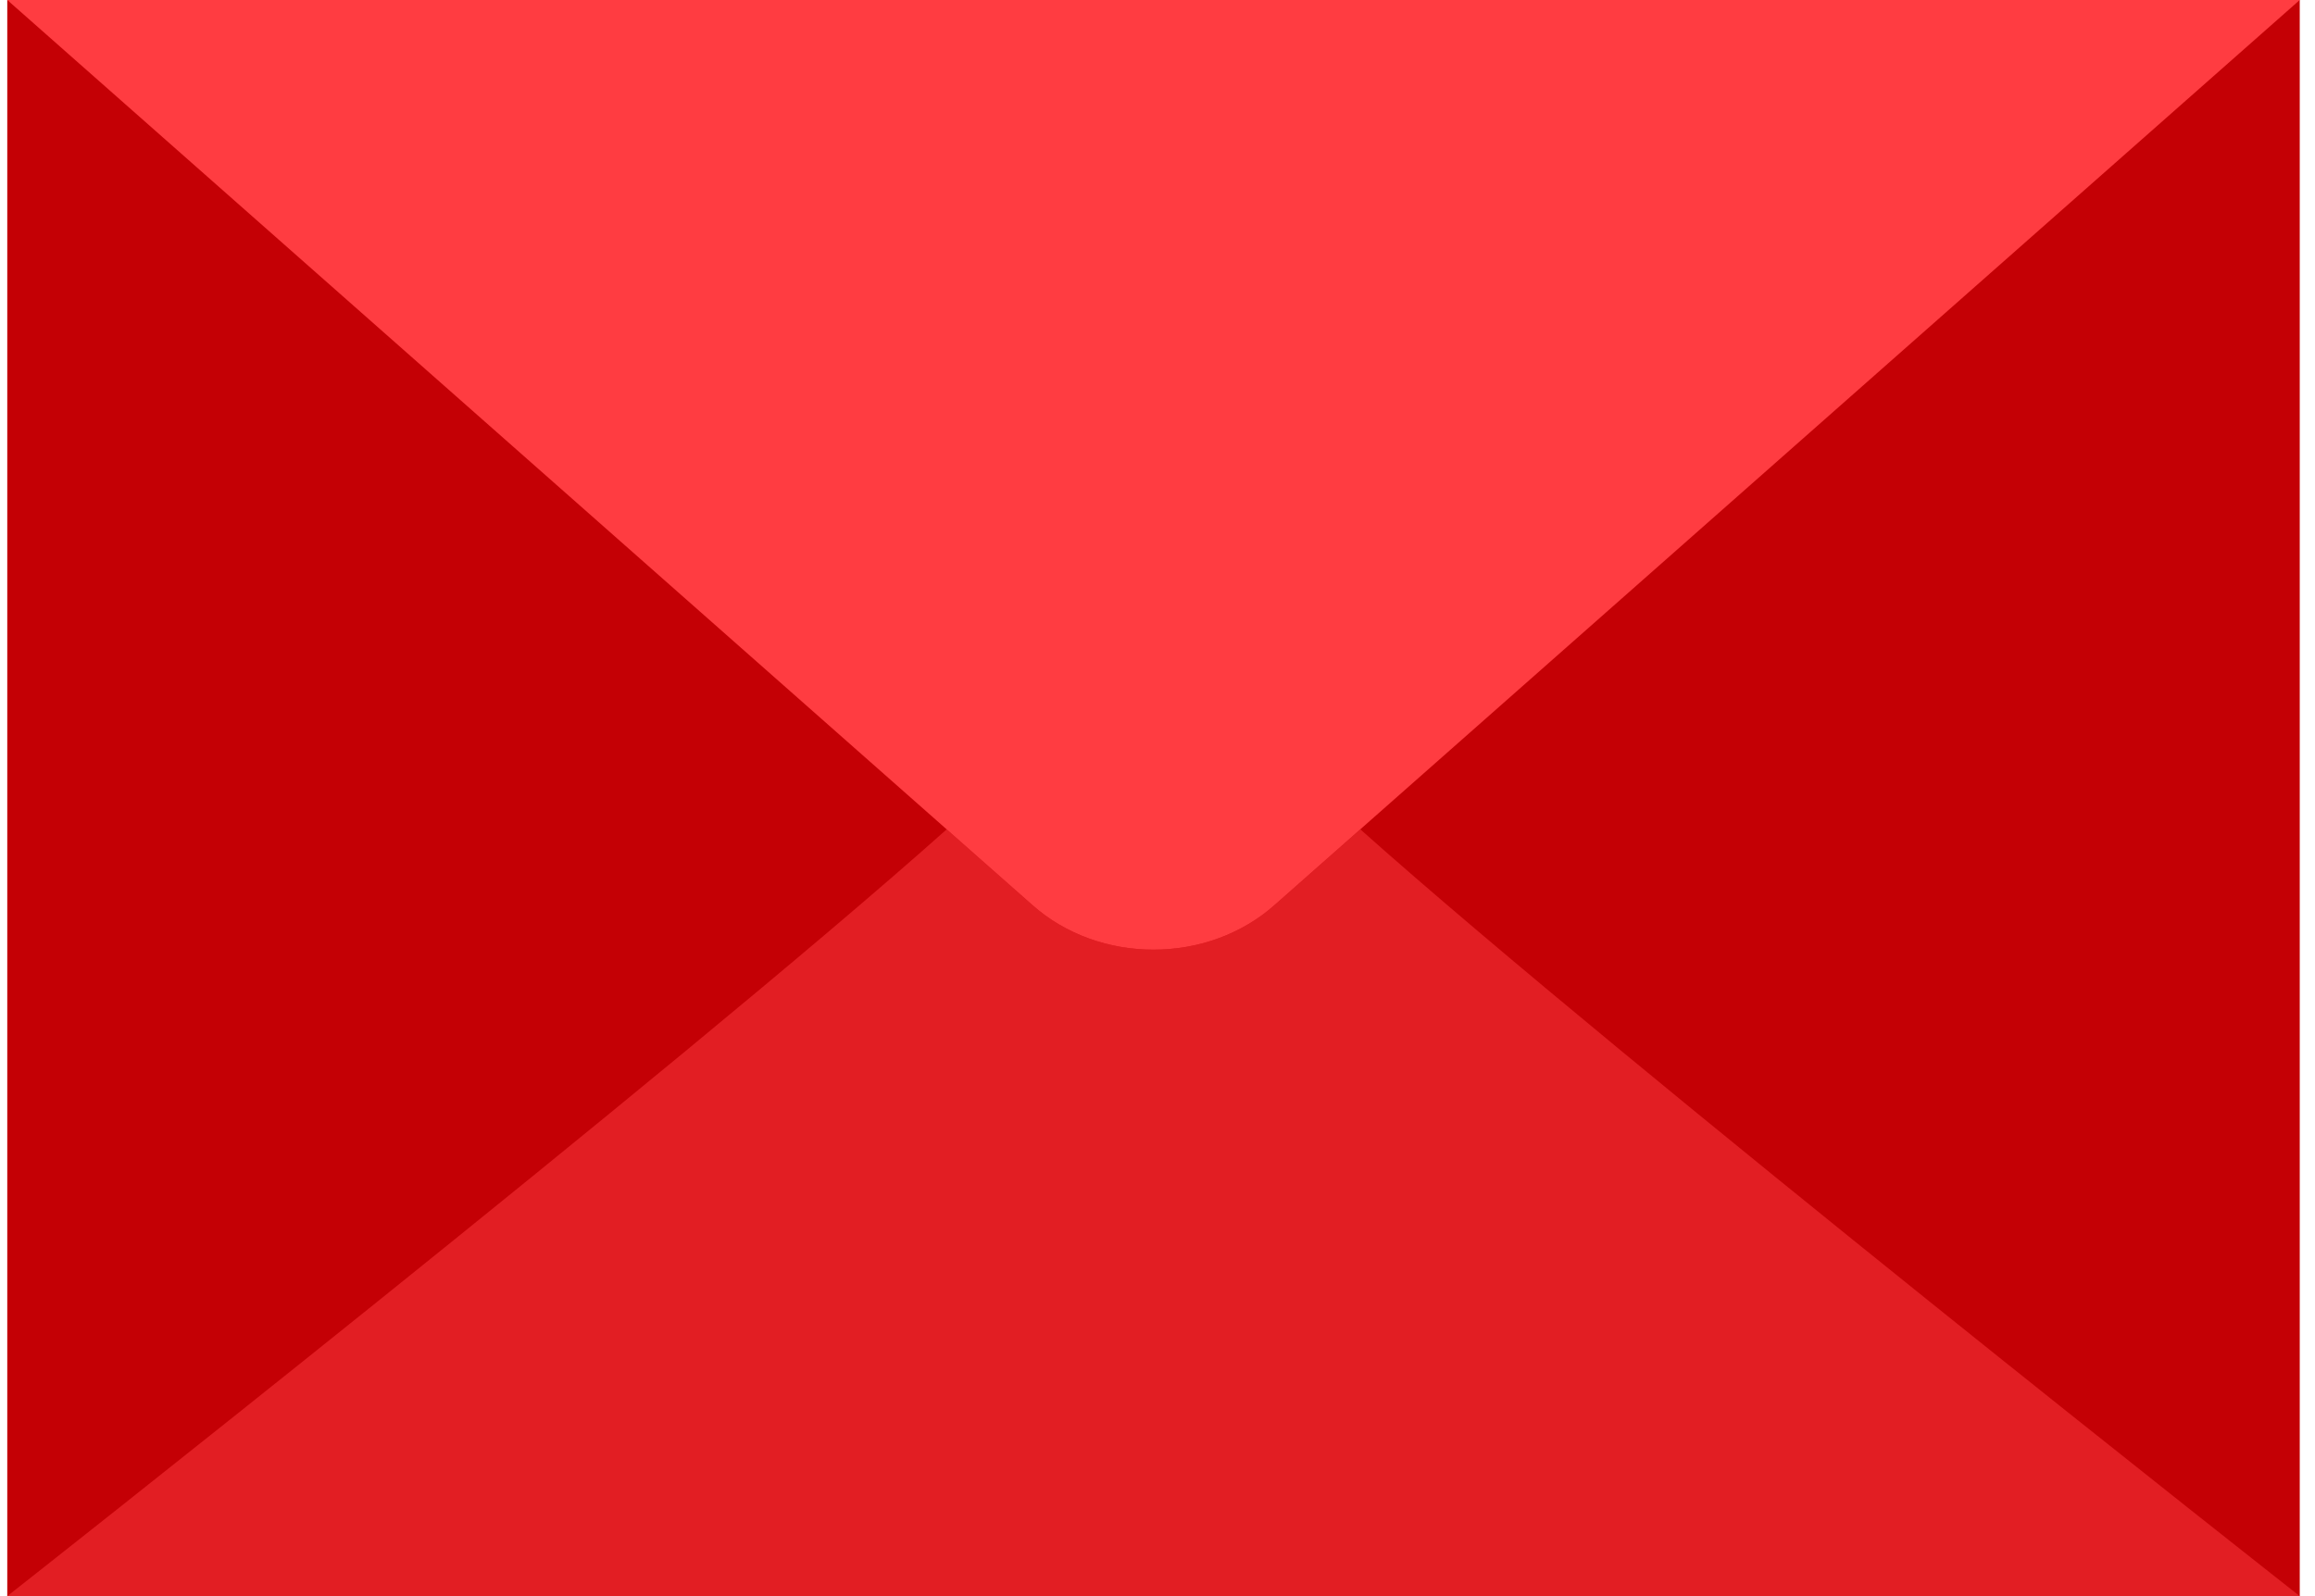 <svg width="29" height="20" viewBox="0 0 29 20" fill="none" xmlns="http://www.w3.org/2000/svg">
<path d="M0.091 0V20H14.45H28.809V0H0.091Z" fill="#C40005"/>
<path d="M15.97 11.337C15.131 12.087 13.769 12.087 12.929 11.337L11.859 10.392C8.511 13.38 0.091 20 0.091 20H11.171H17.729H28.809C28.809 20 20.389 13.38 17.041 10.392L15.97 11.337Z" fill="#E21E23"/>
<path d="M0.091 0L12.929 11.337C13.769 12.087 15.13 12.087 15.97 11.337L28.809 0H0.091Z" fill="#FF3C41"/>
</svg>
